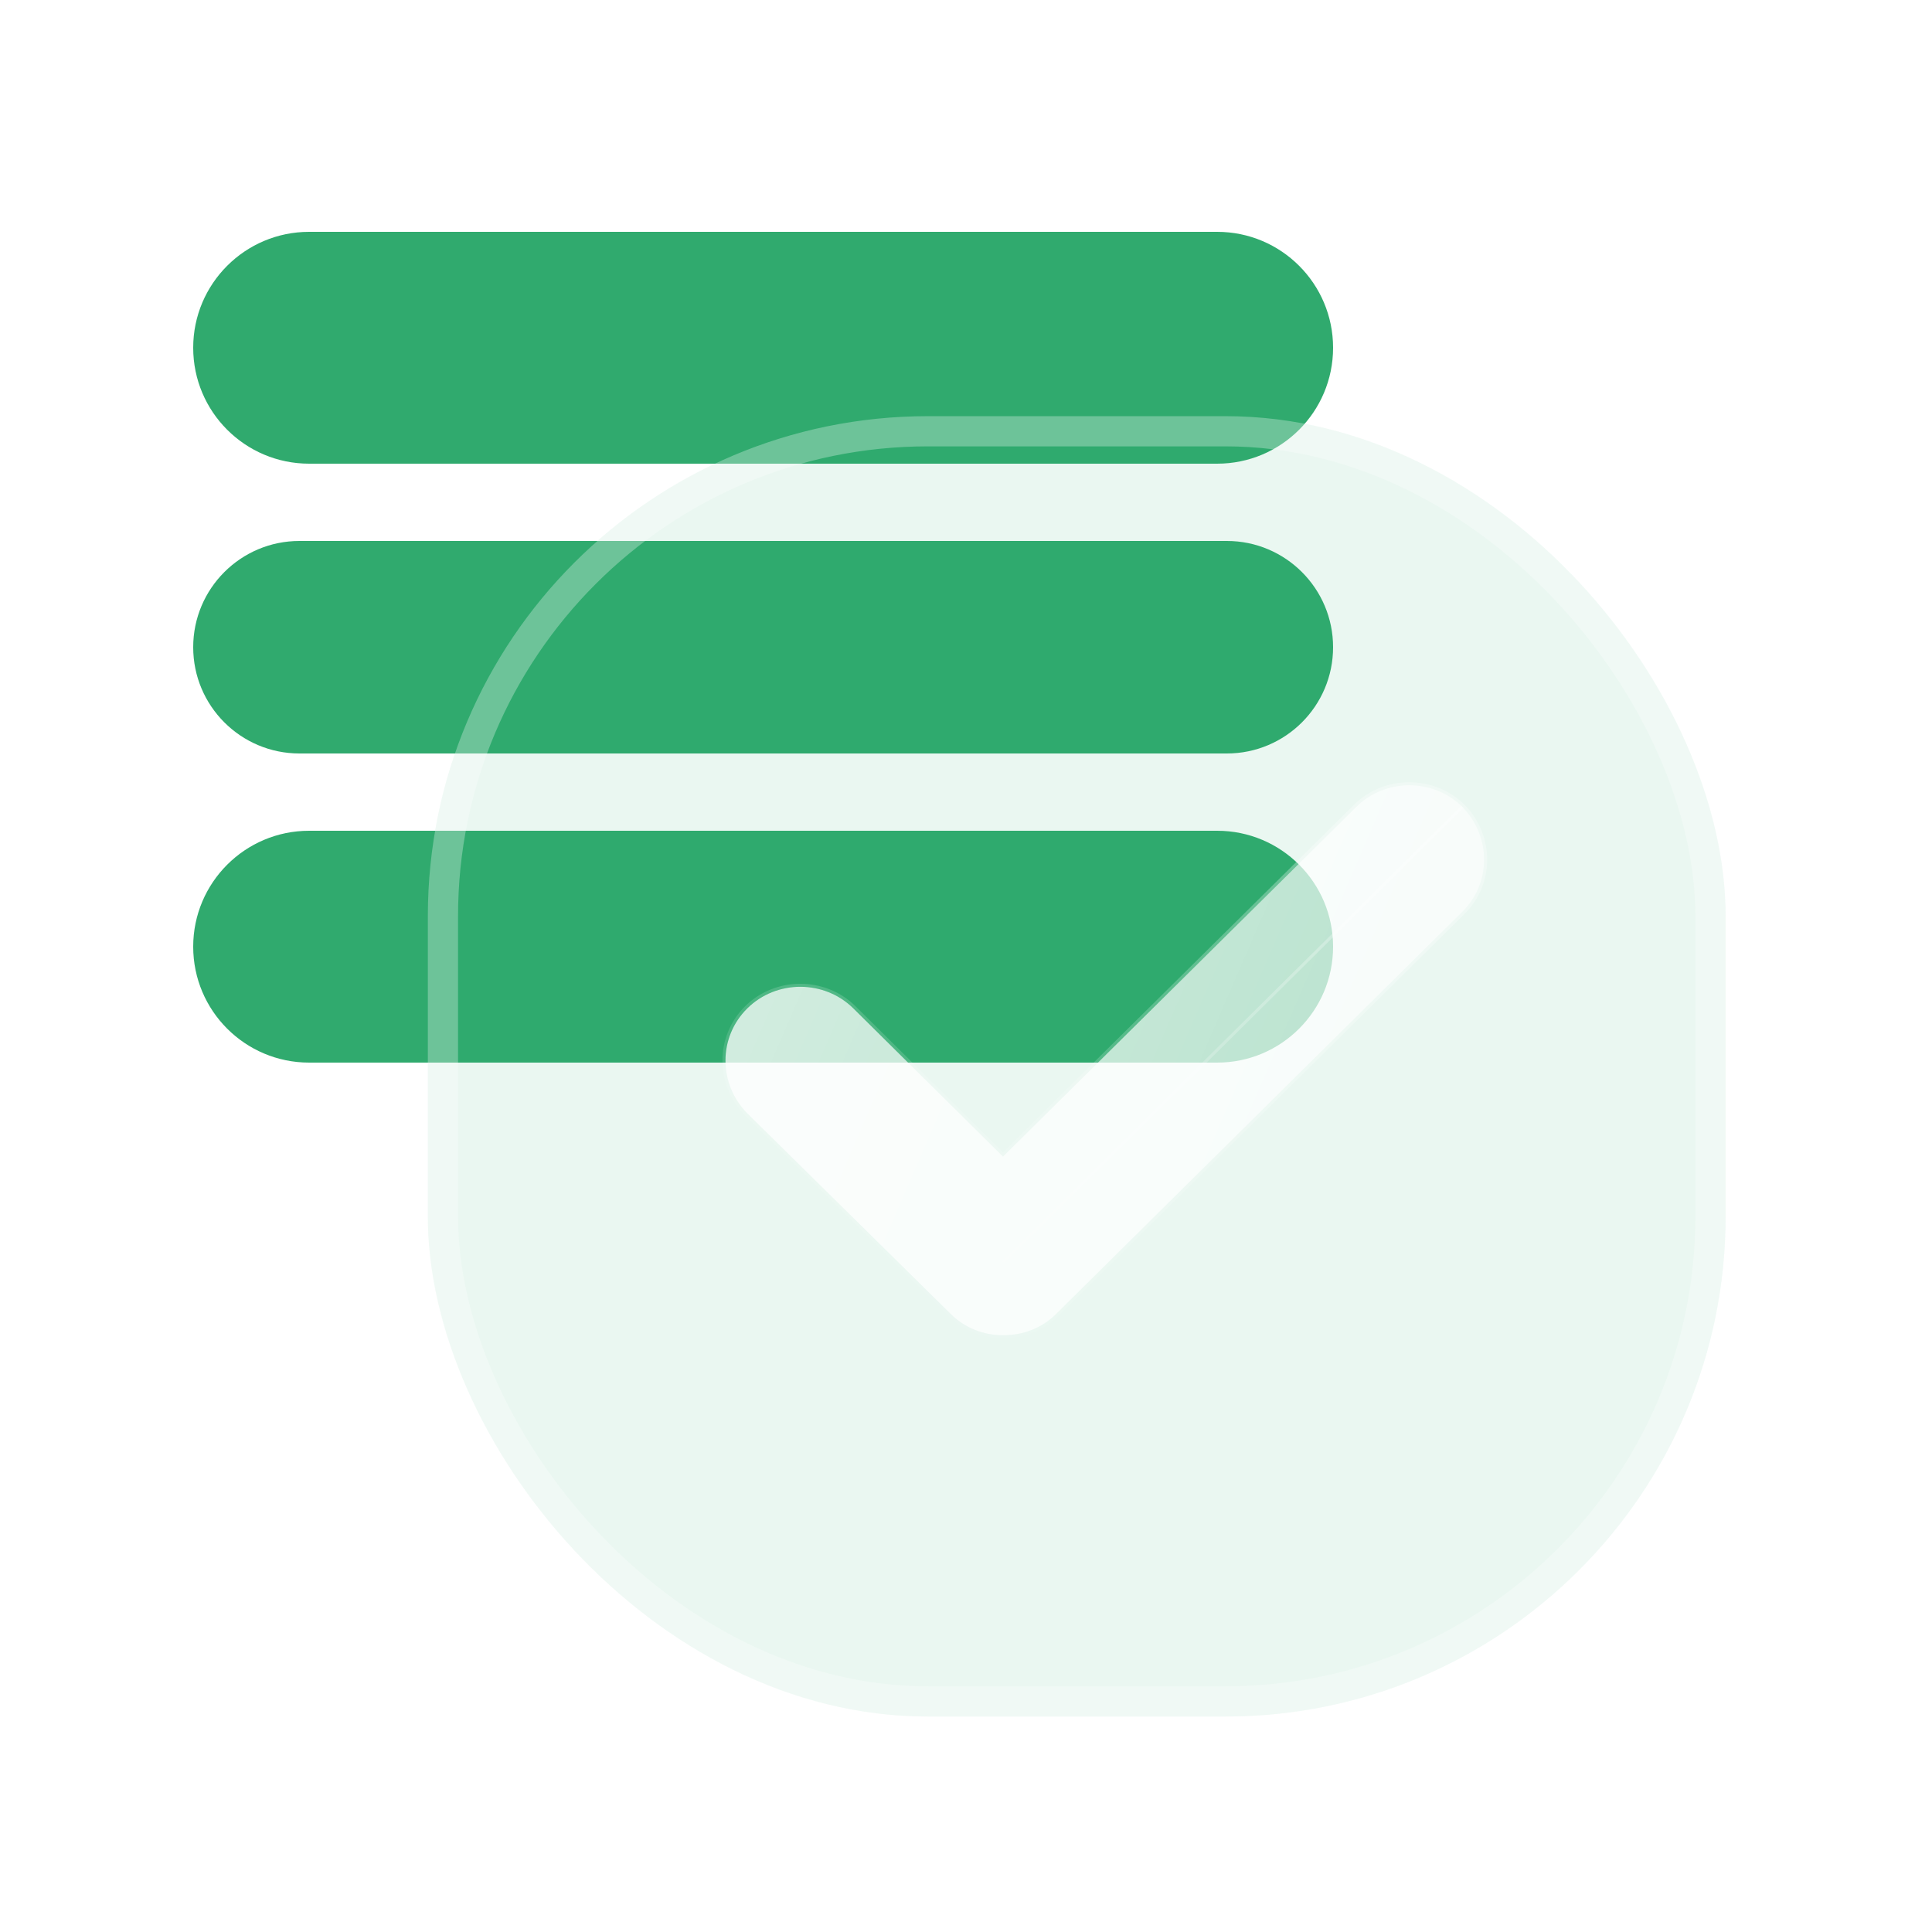 <svg width="64" height="64" viewBox="0 0 64 64" fill="none" xmlns="http://www.w3.org/2000/svg">
<path d="M6.4 11.52C6.4 9.399 8.12 7.68 10.24 7.68H40.32C42.441 7.68 44.16 9.399 44.16 11.52C44.16 13.641 42.441 15.36 40.32 15.36H10.24C8.12 15.36 6.4 13.641 6.4 11.52Z" fill="#30AA6E"/>
<path d="M6.4 21.44C6.4 19.496 7.976 17.92 9.92 17.92H40.64C42.584 17.92 44.16 19.496 44.16 21.44C44.16 23.384 42.584 24.96 40.64 24.96H9.92C7.976 24.96 6.4 23.384 6.4 21.44Z" fill="#30AA6E"/>
<path d="M6.4 31.36C6.4 29.239 8.12 27.52 10.24 27.52H40.32C42.441 27.52 44.16 29.239 44.16 31.36C44.16 33.481 42.441 35.2 40.32 35.2H10.24C8.12 35.2 6.4 33.481 6.4 31.36Z" fill="#30AA6E"/>
<g filter="url(#filter0_b_49064_57359)">
<rect x="14.173" y="13.786" width="42.99" height="43.076" rx="16.567" fill="#30AA6E" fill-opacity="0.1"/>
<rect x="14.673" y="14.286" width="41.99" height="42.076" rx="16.067" stroke="white" stroke-opacity="0.3"/>
</g>
<g filter="url(#filter1_i_49064_57359)">
<path d="M44.928 26.728C45.891 25.774 47.478 25.774 48.441 26.728C49.404 27.71 49.404 29.253 48.441 30.206L34.983 43.53C34.501 44.007 33.878 44.231 33.226 44.231C32.603 44.231 31.98 44.007 31.498 43.53L24.755 36.882C23.791 35.901 23.791 34.358 24.755 33.404C25.718 32.45 27.305 32.45 28.268 33.404L33.226 38.313L44.928 26.728Z" fill="url(#paint0_linear_49064_57359)" fill-opacity="0.8"/>
</g>
<path d="M48.476 26.693L48.477 26.693C49.459 27.694 49.46 29.268 48.476 30.242L35.018 43.566C34.526 44.053 33.89 44.281 33.226 44.281C32.591 44.281 31.955 44.053 31.463 43.566L48.476 26.693ZM48.476 26.693C47.493 25.72 45.875 25.72 44.893 26.693L33.226 38.242L28.303 33.368C27.32 32.395 25.702 32.395 24.72 33.368C23.736 34.342 23.737 35.916 24.719 36.917L24.72 36.918L31.463 43.566L48.476 26.693Z" stroke="url(#paint1_linear_49064_57359)" stroke-opacity="0.5" stroke-width="0.1"/>
<defs>
<filter id="filter0_b_49064_57359" x="-1.827" y="-2.214" width="74.99" height="75.076" filterUnits="userSpaceOnUse" color-interpolation-filters="sRGB">
<feFlood flood-opacity="0" result="BackgroundImageFix"/>
<feGaussianBlur in="BackgroundImageFix" stdDeviation="8"/>
<feComposite in2="SourceAlpha" operator="in" result="effect1_backgroundBlur_49064_57359"/>
<feBlend mode="normal" in="SourceGraphic" in2="effect1_backgroundBlur_49064_57359" result="shape"/>
</filter>
<filter id="filter1_i_49064_57359" x="23.932" y="25.913" width="25.331" height="18.419" filterUnits="userSpaceOnUse" color-interpolation-filters="sRGB">
<feFlood flood-opacity="0" result="BackgroundImageFix"/>
<feBlend mode="normal" in="SourceGraphic" in2="BackgroundImageFix" result="shape"/>
<feColorMatrix in="SourceAlpha" type="matrix" values="0 0 0 0 0 0 0 0 0 0 0 0 0 0 0 0 0 0 127 0" result="hardAlpha"/>
<feOffset/>
<feGaussianBlur stdDeviation="1"/>
<feComposite in2="hardAlpha" operator="arithmetic" k2="-1" k3="1"/>
<feColorMatrix type="matrix" values="0 0 0 0 0.188 0 0 0 0 0.667 0 0 0 0 0.431 0 0 0 0.4 0"/>
<feBlend mode="normal" in2="shape" result="effect1_innerShadow_49064_57359"/>
</filter>
<linearGradient id="paint0_linear_49064_57359" x1="21.422" y1="31.038" x2="48.515" y2="42.76" gradientUnits="userSpaceOnUse">
<stop stop-color="white"/>
<stop offset="1" stop-color="white" stop-opacity="0.8"/>
</linearGradient>
<linearGradient id="paint1_linear_49064_57359" x1="43.531" y1="28.177" x2="36.334" y2="45.907" gradientUnits="userSpaceOnUse">
<stop stop-color="white" stop-opacity="0.6"/>
<stop offset="1" stop-color="white" stop-opacity="0.1"/>
</linearGradient>
</defs>
</svg>
